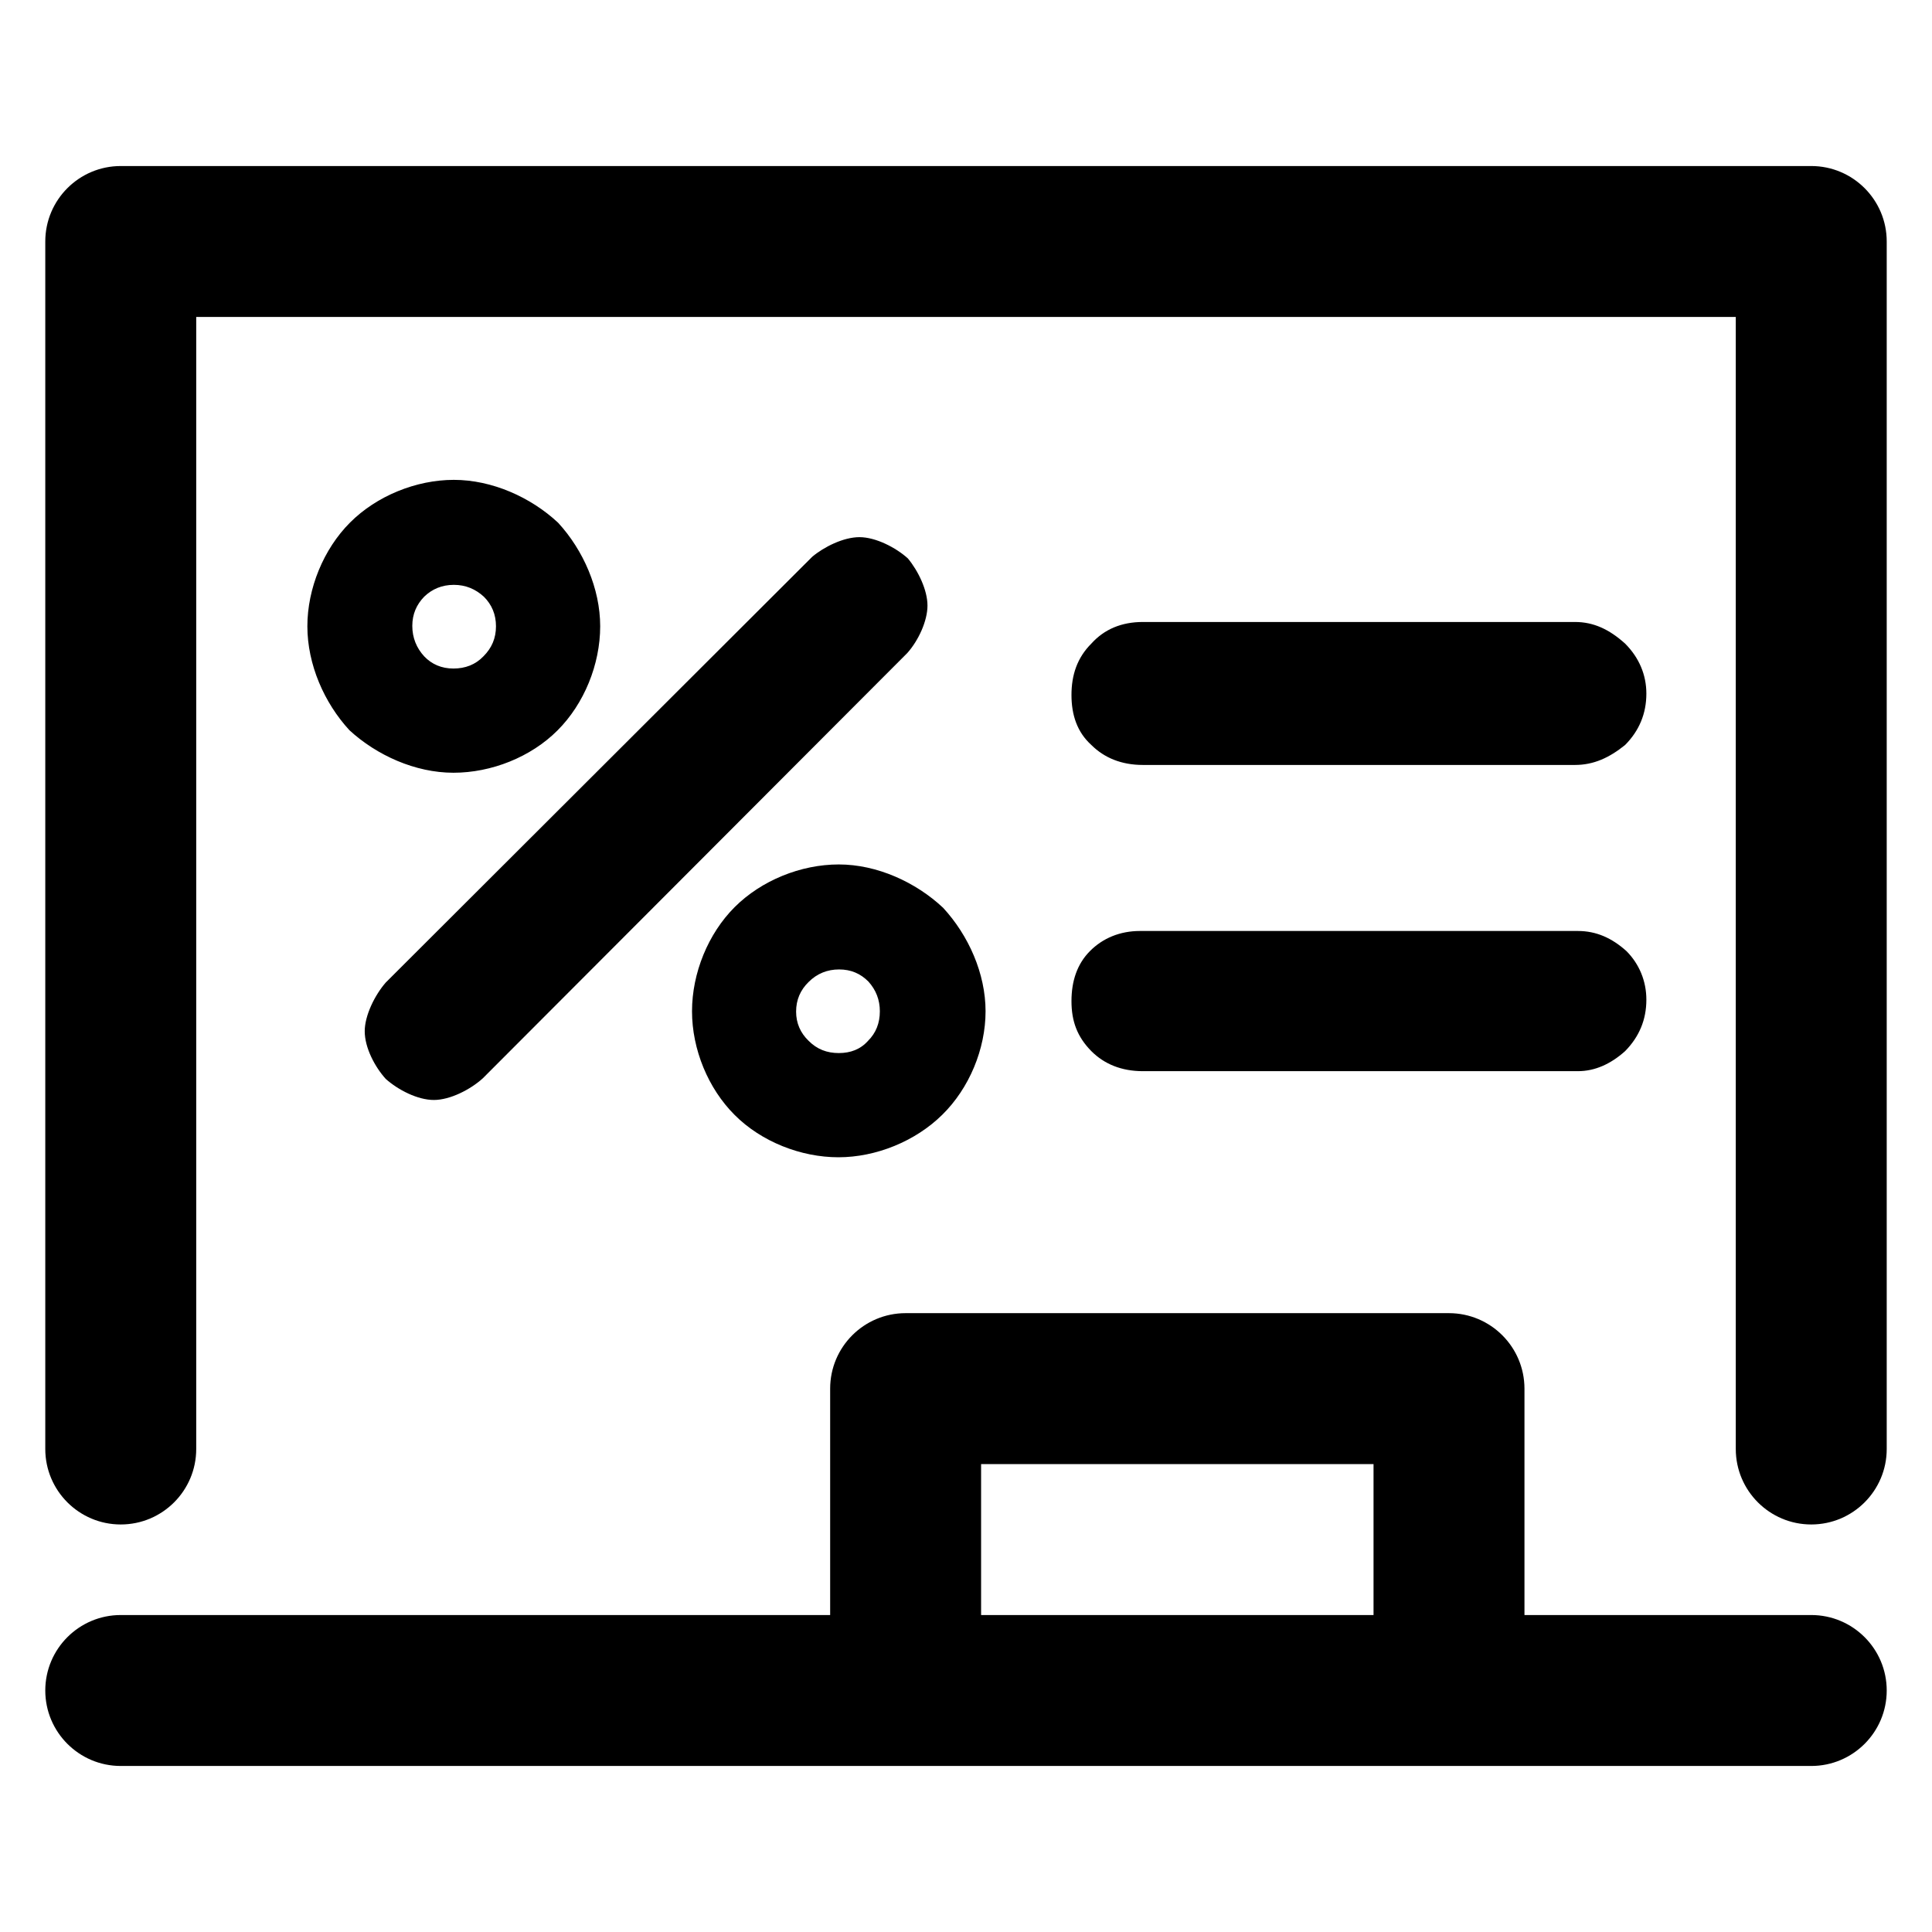 <svg height="800" viewBox="0 0 32 32" width="800" xmlns="http://www.w3.org/2000/svg">
  <defs>
    <style type="text/css" id="current-color-scheme">.ColorScheme-Highlight { color:#000000; }</style>
  </defs><path class="ColorScheme-Highlight" fill="currentColor" d="m31.25 28c0 .69-.56 1.25-1.25 1.25h-28c-.69 0-1.25-.56-1.25-1.25s.56-1.25 1.25-1.25h11.75v-3.75c0-.69.56-1.25 1.25-1.25h9c.69.001 1.249.56 1.25 1.25v3.75h4.75c.69 0 1.25.56 1.25 1.25zm-8.5-1.25v-2.5h-6.5v2.5zm8.5-22.75v20c0 .69-.56 1.25-1.25 1.25s-1.25-.56-1.25-1.25v-18.75h-25.5v18.75c0 .69-.56 1.25-1.25 1.25s-1.25-.56-1.25-1.25v-20c0-.69.56-1.25 1.25-1.25h28c.69 0 1.25.56 1.25 1.25zm-23.74 8.799c-.632 0-1.271-.289-1.722-.704-.417-.452-.697-1.089-.697-1.722 0-.625.268-1.279.707-1.718.439-.44 1.093-.707 1.719-.707.631 0 1.273.286 1.727.71.417.453.697 1.09.697 1.715 0 .633-.267 1.286-.707 1.725-.441.442-1.095.701-1.724.701zm0-1.726c.196 0 .365-.064.497-.202.139-.138.208-.302.208-.498 0-.195-.069-.359-.201-.49-.139-.127-.302-.196-.497-.196-.196 0-.36.069-.491.196-.127.131-.197.289-.197.484 0 .196.07.366.197.504.125.132.289.202.484.202zm6.383 6.369c.195 0 .359-.062.484-.202.132-.131.196-.295.196-.49 0-.19-.064-.353-.189-.492-.132-.133-.29-.201-.486-.201-.194 0-.365.068-.504.207-.137.133-.208.296-.208.492 0 .189.071.353.208.484.139.14.304.202.499.202zm-.006 1.726c-.622 0-1.278-.258-1.719-.701-.439-.438-.706-1.086-.706-1.717 0-.632.266-1.285.706-1.725s1.093-.707 1.725-.707c.633 0 1.275.293 1.727.717.423.458.704 1.09.704 1.715s-.27 1.275-.717 1.714c-.445.439-1.097.704-1.72.704zm-7.498-1.298c-.181-.2-.348-.517-.348-.79 0-.26.166-.597.348-.806l7.064-7.052c.193-.163.517-.325.782-.325.27 0 .604.173.802.352.172.207.325.525.325.781 0 .254-.149.579-.335.787l-7.03 7.043c-.206.187-.542.359-.811.359s-.592-.166-.797-.349zm11.688-.459c-.236-.239-.33-.498-.33-.829 0-.333.094-.616.306-.829.213-.215.499-.333.829-.333h7.252c.307 0 .566.118.805.333.212.213.33.496.33.805 0 .331-.118.614-.353.853-.239.213-.499.331-.782.331h-7.204c-.355 0-.64-.118-.853-.331zm0-5.071c-.236-.213-.33-.498-.33-.829 0-.33.094-.617.33-.852.213-.236.498-.357.853-.357h7.157c.307 0 .566.121.829.357.235.235.353.522.353.829 0 .33-.118.616-.353.852-.263.212-.522.33-.829.33h-7.157c-.355 0-.64-.118-.853-.33z"/></svg>